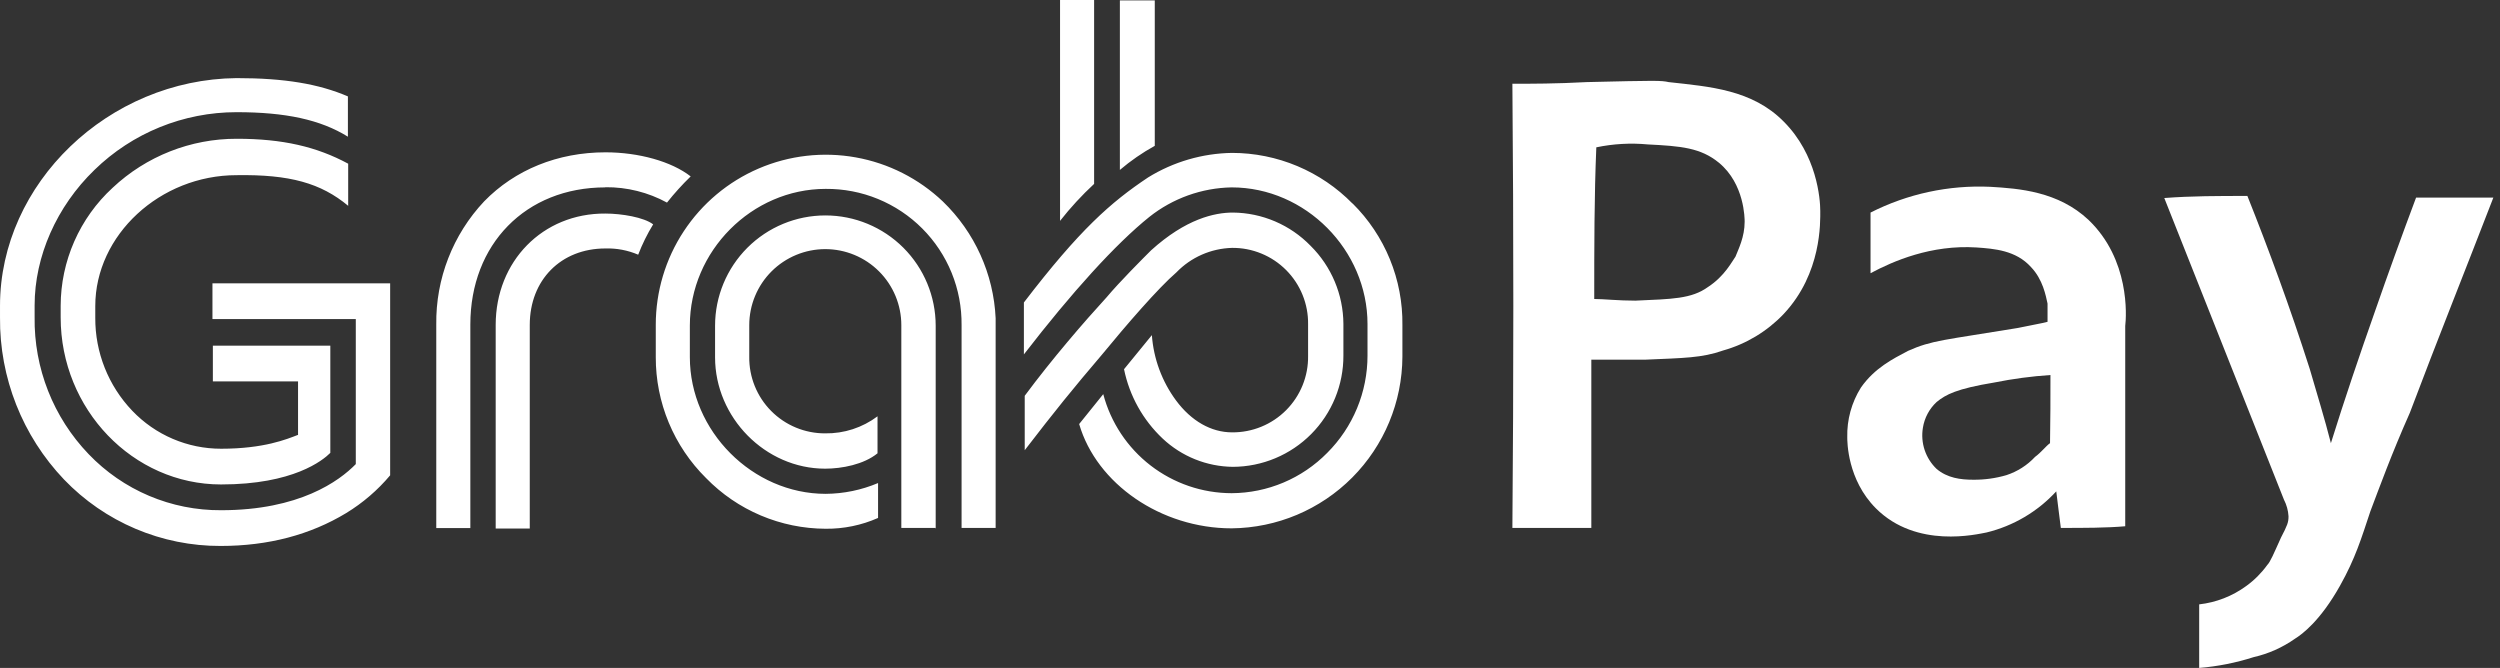 <svg width="262" height="70" viewBox="0 0 262 70" fill="none" xmlns="http://www.w3.org/2000/svg">
<rect x="0" y="0" width="262" height="70" fill="#333333" stroke="none"/>
<path d="M141.747 21.336C140.101 19.656 138.136 18.321 135.968 17.409C133.8 16.497 131.472 16.026 129.12 16.024C126.01 16.071 122.97 16.959 120.324 18.593C116.405 21.206 113.139 24.079 107.304 31.699V37.142C112.312 30.654 116.927 25.56 120.454 22.73C122.911 20.781 125.941 19.695 129.076 19.638C136.827 19.638 143.315 26.213 143.315 33.964V37.273C143.315 39.166 142.942 41.04 142.217 42.788C141.492 44.536 140.43 46.125 139.091 47.462C137.782 48.791 136.224 49.849 134.505 50.574C132.786 51.299 130.941 51.676 129.076 51.686C126.002 51.682 123.016 50.661 120.583 48.784C118.149 46.907 116.405 44.277 115.621 41.305L113.096 44.44C114.924 50.71 121.674 55.37 129.076 55.37C133.824 55.325 138.363 53.413 141.712 50.048C145.061 46.682 146.951 42.134 146.972 37.386V34.077C147.003 31.708 146.557 29.358 145.659 27.166C144.761 24.974 143.431 22.985 141.747 21.319M63.456 19.621C65.707 19.6 67.925 20.155 69.901 21.232C70.667 20.264 71.496 19.348 72.383 18.488C70.38 16.921 66.94 15.963 63.456 15.963C58.449 15.963 53.964 17.792 50.742 21.101C47.458 24.59 45.658 29.217 45.721 34.007V55.343H49.292V34.007C49.292 25.603 55.083 19.638 63.443 19.638M98.06 55.387V34.138C98.06 31.072 96.842 28.131 94.674 25.963C92.506 23.795 89.566 22.577 86.499 22.577C83.433 22.577 80.493 23.795 78.325 25.963C76.157 28.131 74.939 31.072 74.939 34.138V37.447C74.939 43.761 80.207 49.117 86.478 49.117C88.219 49.117 90.527 48.681 91.964 47.506V43.63C90.384 44.818 88.454 45.446 86.478 45.416C85.426 45.42 84.383 45.214 83.411 44.811C82.439 44.408 81.557 43.816 80.817 43.068C80.076 42.321 79.492 41.434 79.098 40.458C78.704 39.483 78.508 38.438 78.522 37.386V34.077C78.522 33.031 78.728 31.994 79.129 31.027C79.529 30.061 80.116 29.182 80.856 28.442C81.596 27.702 82.475 27.116 83.441 26.715C84.408 26.315 85.444 26.108 86.491 26.108C87.537 26.108 88.573 26.315 89.54 26.715C90.507 27.116 91.385 27.702 92.125 28.442C92.865 29.182 93.452 30.061 93.853 31.027C94.253 31.994 94.459 33.031 94.459 34.077V55.326H98.03V55.37L98.06 55.387ZM0.001 32.048V33.267C-0.056 39.584 2.35 45.675 6.707 50.249C8.829 52.461 11.378 54.219 14.2 55.416C17.021 56.614 20.057 57.226 23.122 57.216C28.13 57.216 32.528 56.04 36.272 53.776C38.016 52.714 39.574 51.376 40.888 49.813V29.696H22.265V33.441H37.287V48.638C35.545 50.423 31.365 53.471 23.179 53.471C20.585 53.488 18.016 52.976 15.627 51.965C13.239 50.954 11.082 49.466 9.289 47.593C5.584 43.735 3.55 38.572 3.628 33.223V32.004C3.628 26.866 5.936 21.641 9.898 17.809C13.883 13.927 19.227 11.756 24.79 11.757C29.928 11.757 33.586 12.54 36.46 14.326V10.102C33.412 8.796 29.841 8.186 24.79 8.186C11.379 8.317 0.001 19.203 0.001 32.048ZM63.443 26.039C64.624 26.003 65.798 26.226 66.883 26.692C67.308 25.587 67.833 24.523 68.451 23.513C67.493 22.773 65.142 22.381 63.443 22.381C56.868 22.338 51.948 27.389 51.948 34.051V55.387H55.519V34.051C55.519 29.348 58.784 26.039 63.443 26.039M36.49 21.597V17.156C33.181 15.371 29.61 14.543 24.821 14.543C19.984 14.531 15.326 16.369 11.801 19.681C10.089 21.255 8.722 23.166 7.785 25.295C6.848 27.423 6.362 29.722 6.358 32.048V33.267C6.358 42.89 13.935 50.771 23.166 50.771C30.742 50.771 33.834 48.246 34.618 47.462V36.228H22.308V39.973H31.235V45.59H31.191C30.059 46.025 27.664 47.027 23.179 47.027C21.437 47.03 19.713 46.678 18.111 45.994C16.509 45.31 15.063 44.307 13.861 43.047C11.352 40.422 9.962 36.924 9.985 33.293V32.074C9.985 24.628 16.778 18.358 24.79 18.358C30.364 18.271 33.629 19.185 36.503 21.58M123.285 28.547C124.819 26.96 126.913 26.038 129.12 25.978C130.172 25.968 131.216 26.17 132.19 26.57C133.164 26.969 134.048 27.56 134.79 28.306C135.533 29.053 136.119 29.94 136.513 30.916C136.908 31.892 137.103 32.937 137.088 33.99V37.299C137.103 38.352 136.908 39.397 136.513 40.373C136.119 41.349 135.533 42.236 134.79 42.983C134.048 43.729 133.164 44.32 132.19 44.719C131.216 45.119 130.172 45.32 129.12 45.311C126.942 45.311 124.852 44.135 123.241 41.958C121.771 39.964 120.895 37.593 120.716 35.122L117.798 38.693C118.366 41.476 119.78 44.016 121.848 45.964C123.843 47.839 126.469 48.896 129.207 48.925C130.733 48.919 132.244 48.613 133.652 48.023C135.061 47.434 136.339 46.573 137.415 45.489C138.49 44.406 139.342 43.121 139.921 41.708C140.5 40.295 140.795 38.782 140.789 37.255V33.946C140.772 30.87 139.535 27.926 137.349 25.76C136.29 24.67 135.025 23.8 133.627 23.202C132.229 22.604 130.727 22.29 129.207 22.277C127.291 22.277 124.286 22.93 120.629 26.239C119.671 27.197 117.363 29.505 115.969 31.16C113.618 33.728 110.265 37.604 107.391 41.479V47.183C110.57 43.047 112.442 40.739 115.447 37.212C118.06 34.033 121.369 30.201 123.285 28.547M68.725 37.43C68.719 39.786 69.181 42.119 70.086 44.295C70.991 46.47 72.319 48.444 73.994 50.101C75.626 51.776 77.575 53.109 79.729 54.021C81.882 54.933 84.196 55.406 86.534 55.413C88.423 55.431 90.294 55.045 92.021 54.281V50.623C90.284 51.356 88.42 51.741 86.534 51.755C78.871 51.755 72.296 45.18 72.296 37.43V34.12C72.296 26.326 78.784 19.795 86.534 19.795C88.412 19.78 90.274 20.139 92.011 20.852C93.748 21.565 95.326 22.617 96.652 23.947C97.978 25.277 99.025 26.857 99.733 28.597C100.44 30.336 100.794 32.199 100.773 34.077V55.326H104.343V33.354C104.131 28.719 102.152 24.341 98.814 21.118C96.287 18.716 93.11 17.107 89.678 16.493C86.245 15.879 82.708 16.285 79.504 17.662C76.301 19.039 73.572 21.326 71.656 24.239C69.74 27.152 68.721 30.564 68.725 34.051V37.447V37.43ZM111.093 23.148C112.179 21.764 113.373 20.468 114.663 19.272V0H111.093V23.148ZM117.363 17.792V0.044H121.02V15.284C119.72 16.001 118.495 16.847 117.363 17.809" fill="white"/>
<path d="M158.498 8.778C160.414 8.778 163.114 8.778 166.292 8.604C173.608 8.43 174.087 8.43 174.87 8.604C179.181 9.083 183.623 9.388 186.932 12.741C190.415 16.224 190.764 20.84 190.764 22.102C190.764 23.235 190.938 28.634 186.932 32.901C185.197 34.728 183 36.053 180.575 36.733C178.354 37.517 176.438 37.517 172.475 37.691H166.771V55.326H158.498C158.629 39.781 158.629 24.367 158.498 8.778ZM167.076 31.334C168.034 31.334 169.602 31.508 171.387 31.508C175.219 31.334 177.265 31.334 179.007 30.071C180.749 28.939 181.532 27.371 181.881 26.892C182.186 26.108 182.839 24.846 182.839 23.235C182.839 22.93 182.839 19.272 180.139 17.051C178.223 15.484 176.177 15.31 172.693 15.136C170.888 14.966 169.068 15.069 167.294 15.44C167.076 20.535 167.076 25.934 167.076 31.334Z" fill="white"/>
<path d="M215.975 55.326C215.801 54.063 215.67 52.8 215.496 51.494C213.539 53.624 210.992 55.124 208.181 55.805C207.223 55.979 200.866 57.547 196.598 53.279C193.594 50.275 193.594 46.269 193.594 45.834C193.548 43.988 194.048 42.171 195.031 40.608C196.468 38.562 198.384 37.604 199.951 36.776C202.477 35.644 203.783 35.644 211.403 34.382C212.84 34.077 213.929 33.903 214.582 33.728V31.813C214.408 31.029 214.103 29.287 212.84 27.981C211.272 26.239 209.008 26.065 207.136 25.934C202.39 25.63 198.384 27.371 196.032 28.634V22.277C199.909 20.309 204.23 19.379 208.573 19.577C211.577 19.751 215.714 20.056 218.892 23.06C223.203 27.197 222.855 33.075 222.724 34.164V55.152C220.765 55.326 218.37 55.326 215.975 55.326ZM214.887 39.302C212.912 39.434 210.948 39.696 209.008 40.086C205.046 40.739 203.914 41.349 202.956 42.132C202.189 42.847 201.683 43.797 201.519 44.832C201.39 45.613 201.453 46.414 201.703 47.165C201.954 47.916 202.384 48.595 202.956 49.143C204.088 50.101 205.481 50.275 206.787 50.275C207.966 50.288 209.14 50.127 210.271 49.796C211.418 49.421 212.452 48.762 213.275 47.88C213.929 47.401 214.408 46.748 214.843 46.443C214.887 44.048 214.887 41.697 214.887 39.302Z" fill="white"/>
<path d="M235.526 20.535C237.747 26.108 239.967 32.117 242.057 38.649C242.841 41.349 243.625 43.874 244.278 46.443C245.715 41.828 247.283 37.212 248.894 32.64C250.331 28.503 251.768 24.541 253.205 20.709H261.304C258.43 28.155 255.425 35.644 252.551 43.264C250.635 47.575 249.373 51.059 248.415 53.584C247.457 56.458 246.847 58.505 245.236 61.378C243.19 65.036 241.274 66.473 240.49 66.952C239.191 67.865 237.727 68.516 236.179 68.868C234.327 69.461 232.413 69.841 230.475 70V63.338C232.254 63.138 233.95 62.477 235.395 61.422C236.25 60.806 237 60.056 237.616 59.201C237.921 58.896 238.269 58.069 239.053 56.327C239.706 55.065 239.837 54.76 239.837 54.107C239.801 53.499 239.637 52.906 239.358 52.365L226.817 20.753C229.648 20.535 232.522 20.535 235.526 20.535Z" fill="white"/>
</svg>
